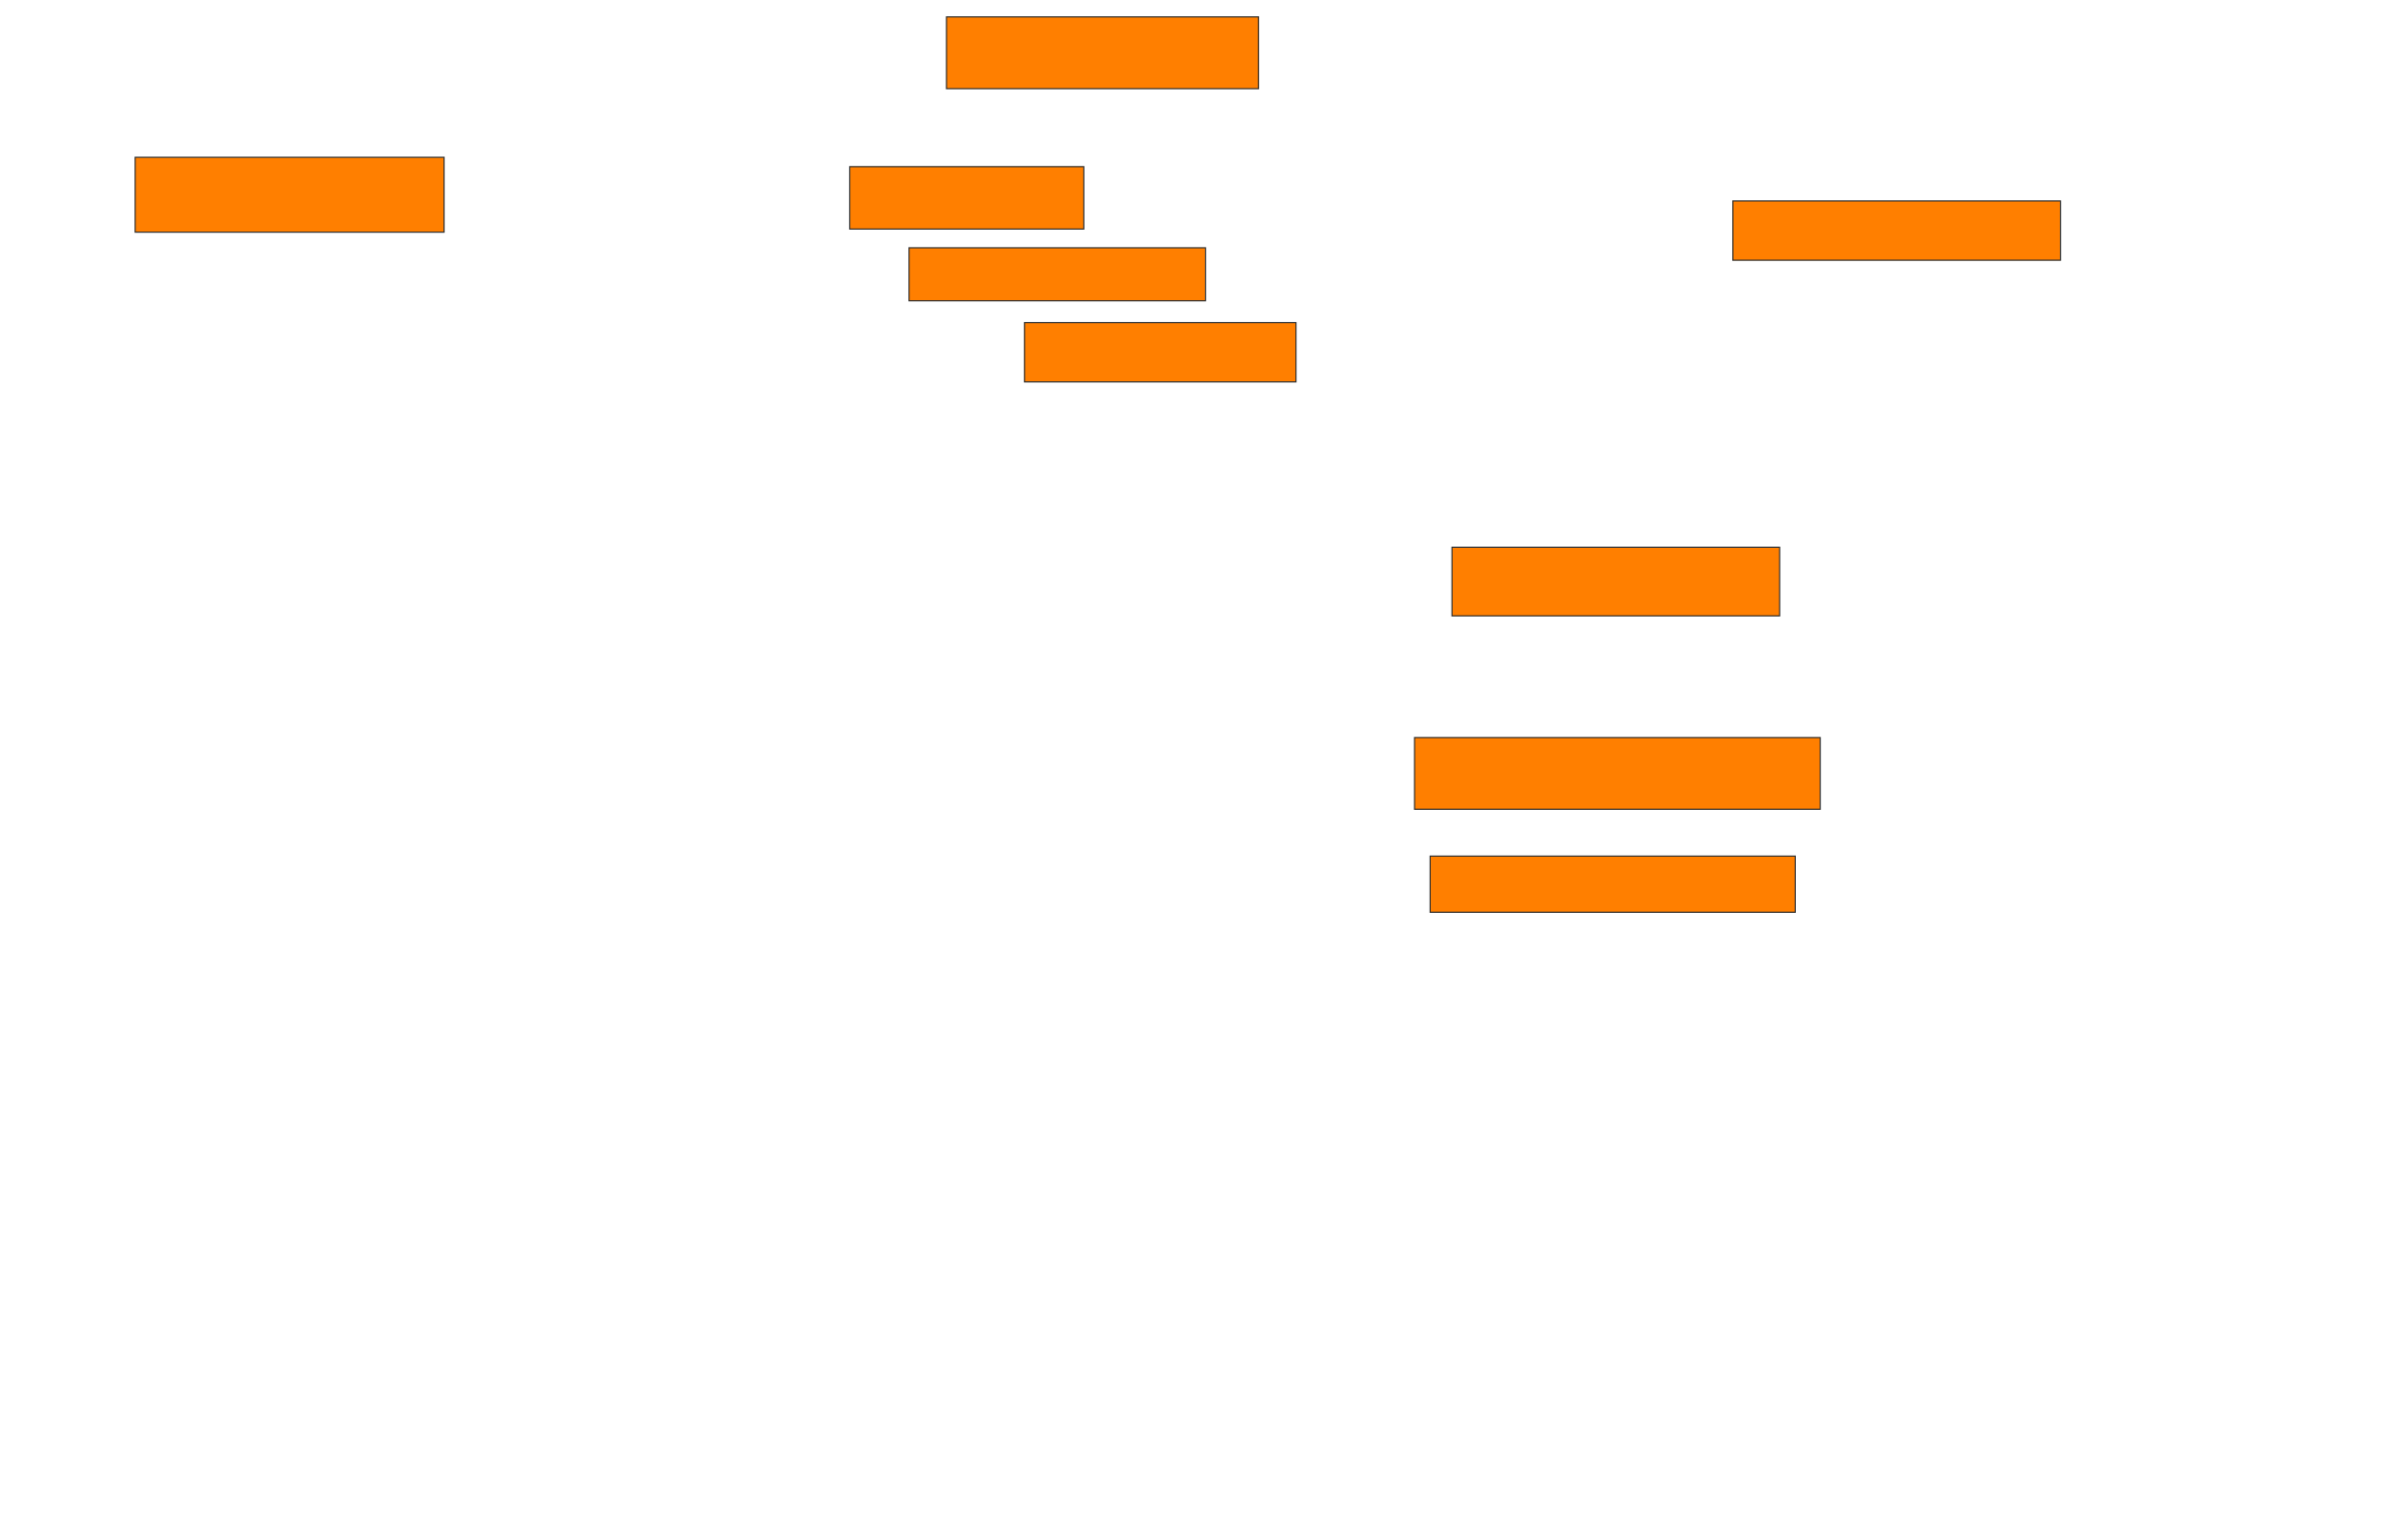 <svg xmlns="http://www.w3.org/2000/svg" width="2064" height="1334">
 <!-- Created with Image Occlusion Enhanced -->
 <g>
  <title>Labels</title>
 </g>
 <g>
  <title>Masks</title>
  <rect id="3bc43f0721cd4953925577cf7a9b856e-oa-1" height="64.865" width="267.568" y="136.27" x="117.081" stroke="#2D2D2D" fill="#ff7f00"/>
  <rect id="3bc43f0721cd4953925577cf7a9b856e-oa-2" height="54.054" width="202.703" y="144.378" x="736" stroke="#2D2D2D" fill="#ff7f00"/>
  <rect id="3bc43f0721cd4953925577cf7a9b856e-oa-3" height="45.946" width="256.757" y="214.649" x="787.351" stroke="#2D2D2D" fill="#ff7f00"/>
  <rect id="3bc43f0721cd4953925577cf7a9b856e-oa-4" height="51.351" width="235.135" y="279.514" x="887.351" stroke="#2D2D2D" fill="#ff7f00"/>
  <rect id="3bc43f0721cd4953925577cf7a9b856e-oa-5" height="62.162" width="351.351" y="638.973" x="1225.189" stroke="#2D2D2D" fill="#ff7f00"/>
  <rect id="3bc43f0721cd4953925577cf7a9b856e-oa-6" height="48.649" width="316.216" y="741.676" x="1238.703" stroke="#2D2D2D" fill="#ff7f00"/>
  <rect id="3bc43f0721cd4953925577cf7a9b856e-oa-7" height="62.162" width="270.27" y="14.649" x="819.784" stroke="#2D2D2D" fill="#ff7f00"/>
  <rect id="3bc43f0721cd4953925577cf7a9b856e-oa-8" height="59.459" width="283.784" y="474.108" x="1257.622" stroke="#2D2D2D" fill="#ff7f00"/>
  <rect id="3bc43f0721cd4953925577cf7a9b856e-oa-9" height="51.351" width="283.784" y="174.108" x="1500.865" stroke="#2D2D2D" fill="#ff7f00"/>
 </g>
</svg>
